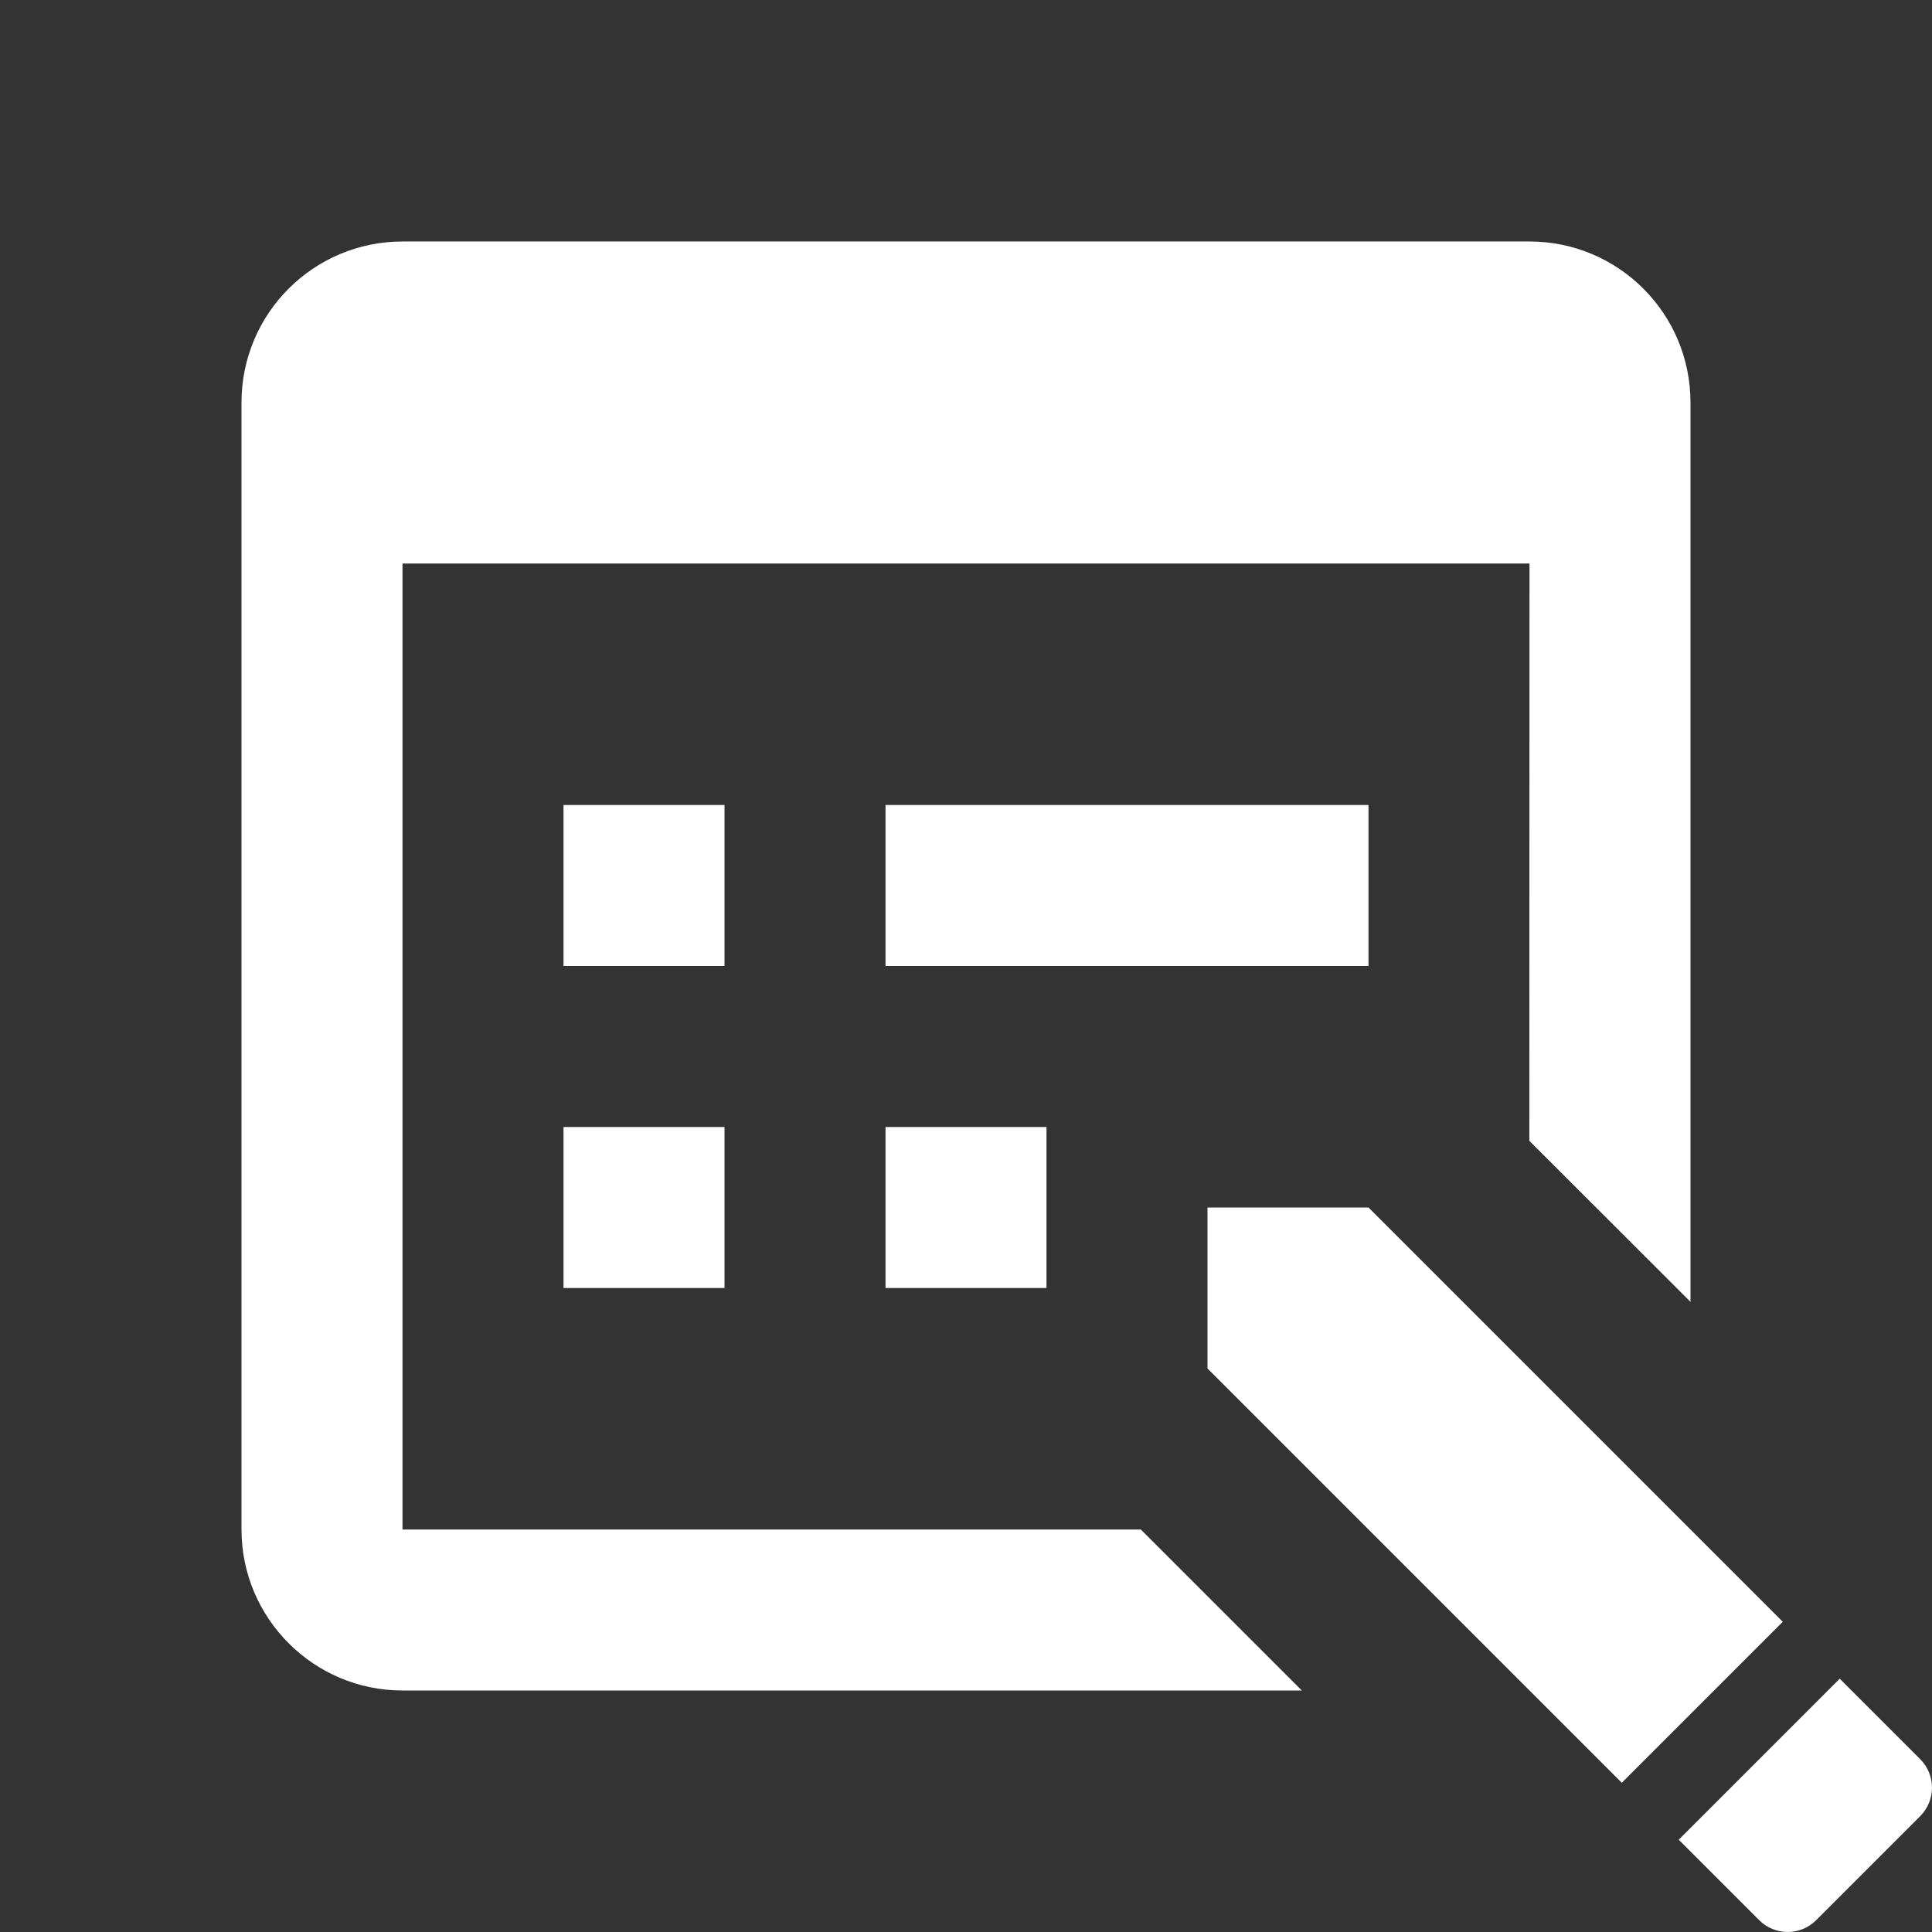 <svg xmlns="http://www.w3.org/2000/svg" x="0px" y="0px"
width="24" height="24"
viewBox="0 0 172 172"
style=" fill:#000000;"><rect x="0" y="0" width="172" height="172" fill="#333333" stroke="none"/><g fill="none" fill-rule="nonzero" stroke="none" stroke-width="1" stroke-linecap="butt" stroke-linejoin="miter" stroke-miterlimit="10" stroke-dasharray="" stroke-dashoffset="0" font-family="none" font-weight="none" font-size="none" text-anchor="none" style="mix-blend-mode: normal"><path d="M0,172v-172h172v172z" fill="none"></path><g fill="#ffffff"><path d="M35.833,21.5c-7.919,0 -14.333,6.414 -14.333,14.333v7.167v7.167v86c0,7.905 6.428,14.333 14.333,14.333h80.065l-14.333,-14.333h-65.732v-86h100.333l-0.014,51.398l14.347,14.333v-65.732v-7.167v-7.167c0,-7.919 -6.414,-14.333 -14.333,-14.333zM50.167,71.667v14.333h14.333v-14.333zM78.833,71.667v14.333h43v-14.333zM50.167,100.333v14.333h14.333v-14.333zM78.833,100.333v14.333h14.333v-14.333zM107.5,107.5v14.333l36.883,36.883l14.333,-14.333l-36.883,-36.883zM163.784,149.45l-14.333,14.333l7.167,7.167c1.397,1.397 3.67,1.397 5.067,0l9.266,-9.266c1.397,-1.405 1.397,-3.67 0,-5.067z"></path></g></g></svg>